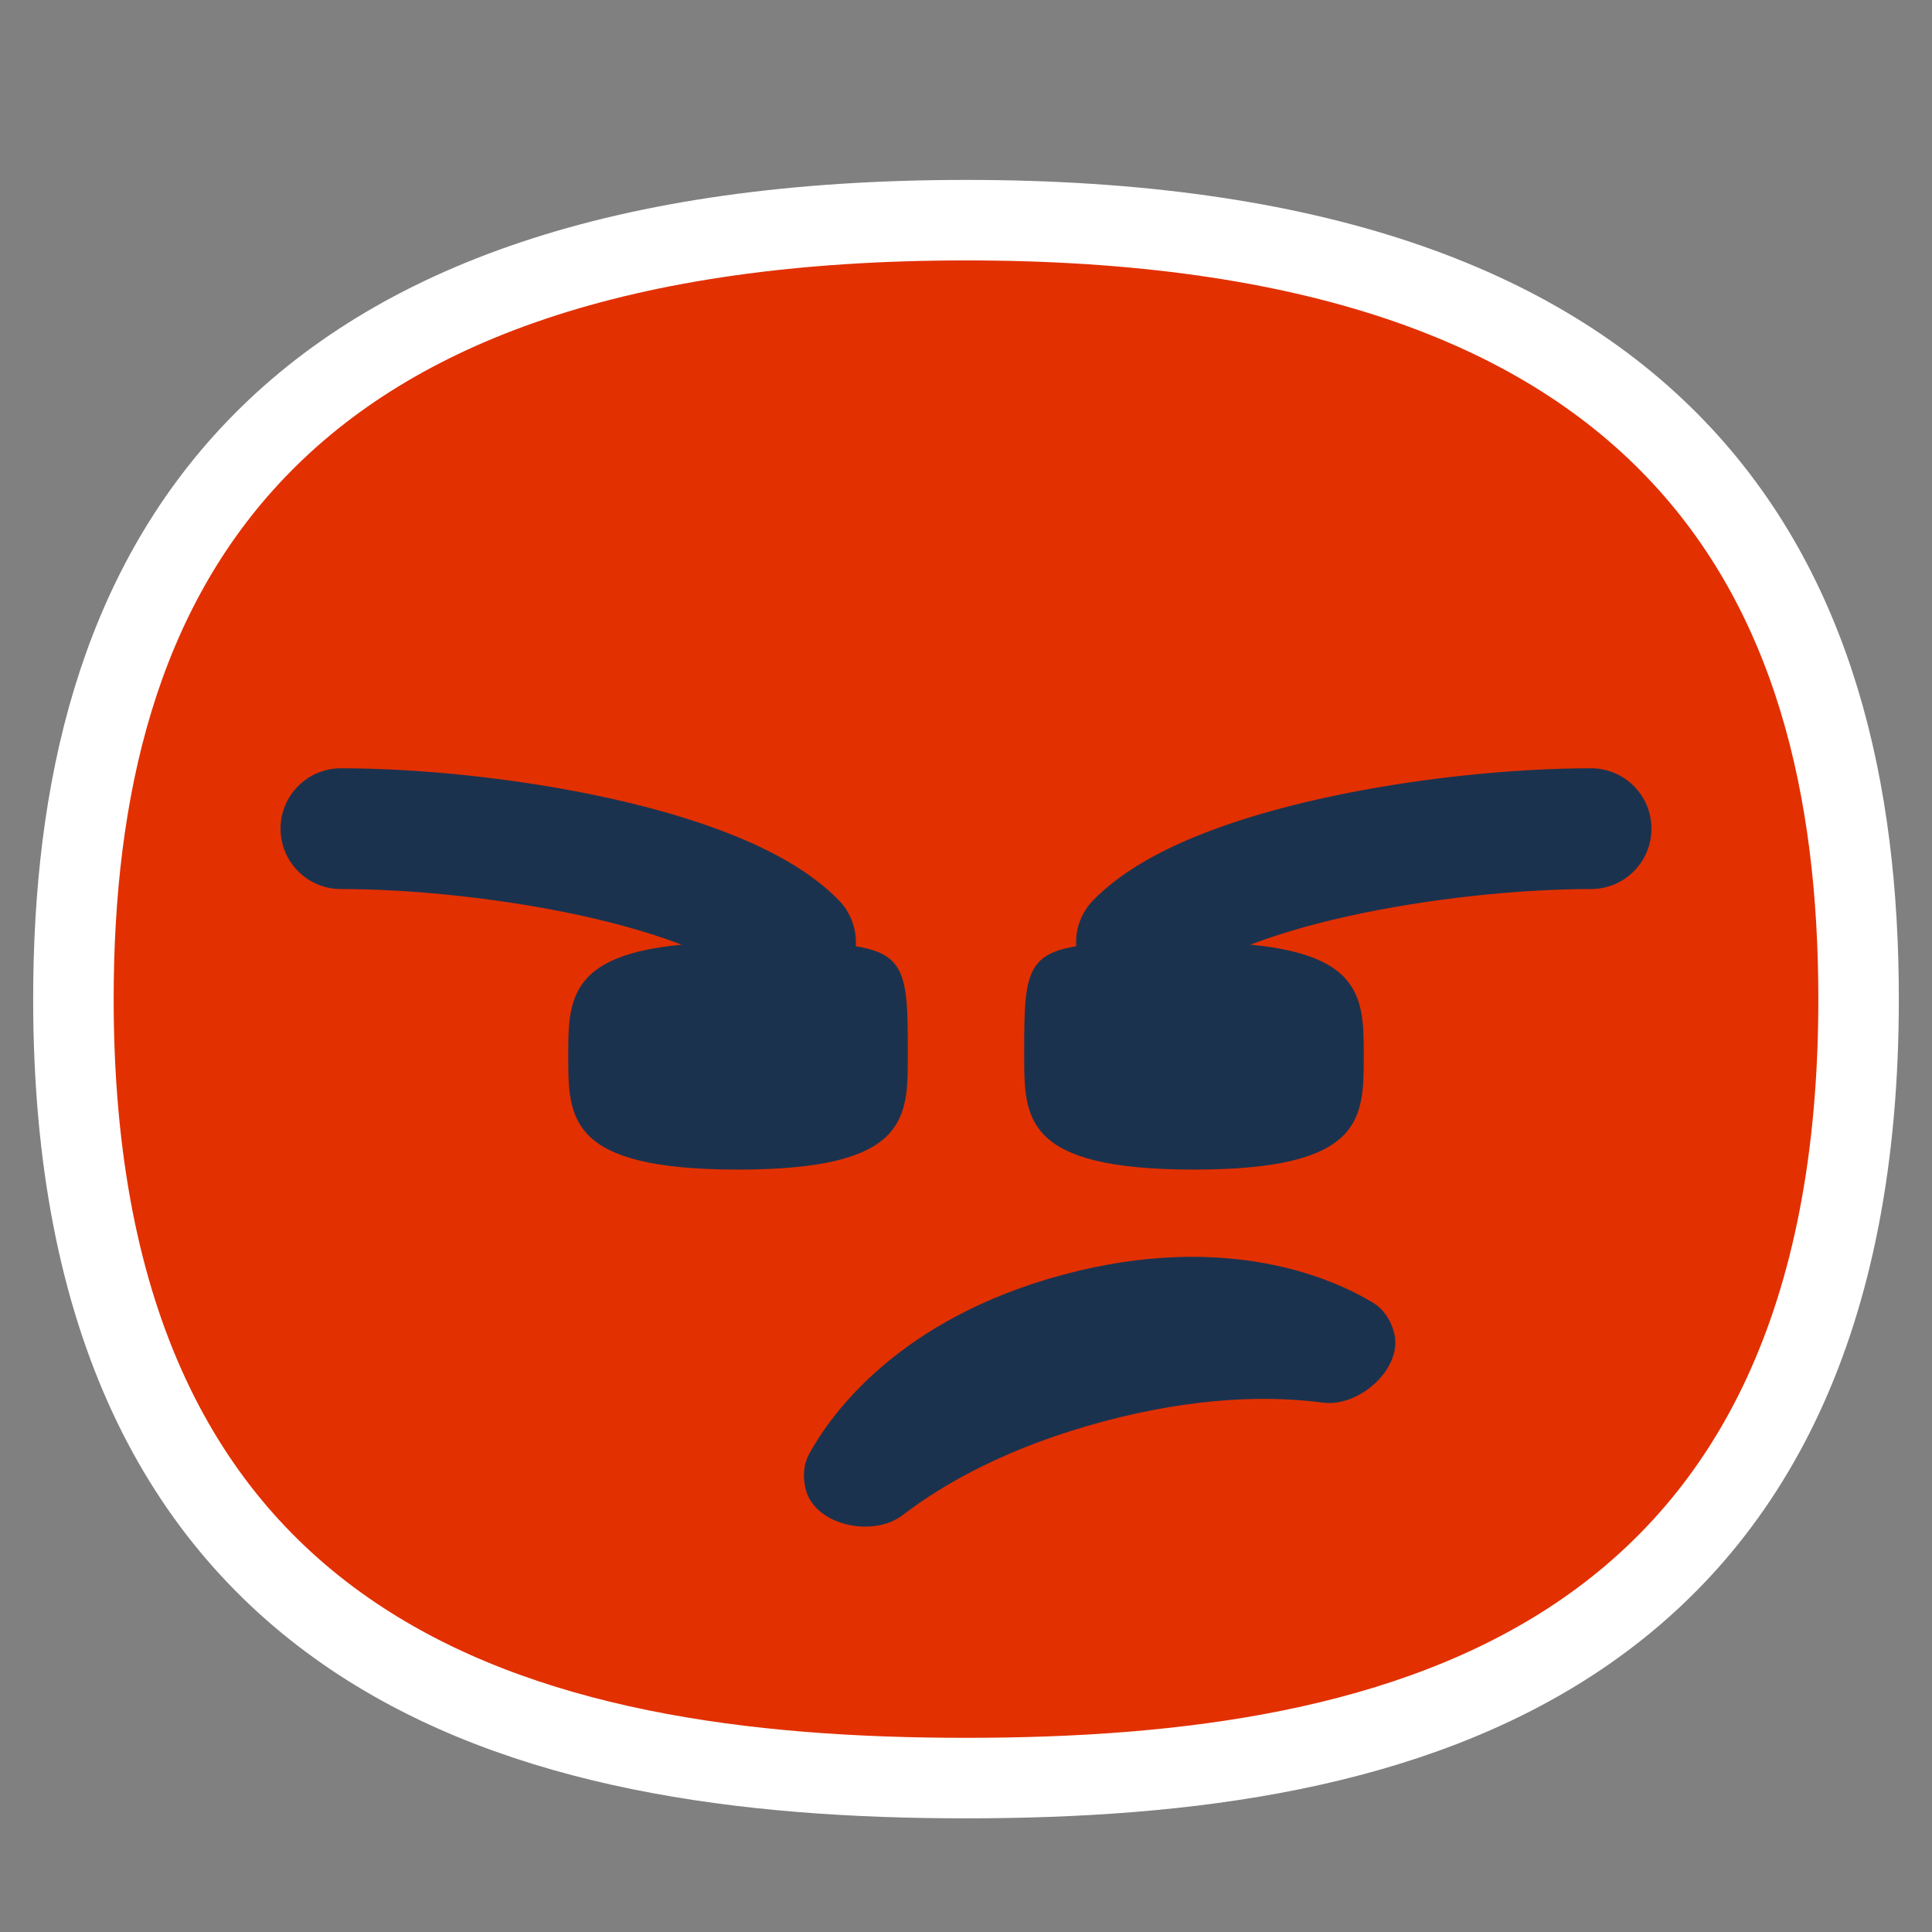 <svg width="24" height="24" viewBox="0 0 24 24" fill="none" xmlns="http://www.w3.org/2000/svg">
  <rect x="0" y="0" width="24" height="24" fill="#808080" stroke="none"/>
  <path d="M12 22.088C14.738 22.088 17.512 21.737 19.609 20.327C21.748 18.888 23.088 16.417 23.088 12.412C23.088 9.818 22.537 7.371 20.815 5.577C19.091 3.78 16.286 2.735 12 2.735C7.714 2.735 4.909 3.78 3.185 5.577C1.463 7.371 0.912 9.818 0.912 12.412C0.912 16.417 2.252 18.888 4.391 20.327C6.488 21.737 9.262 22.088 12 22.088Z" fill="#E23000" stroke="white"/>
  <path d="M16.941 13.118C16.941 13.897 16.941 14.529 14.832 14.529C12.723 14.529 12.723 13.897 12.723 13.118C12.723 11.706 12.723 11.706 14.832 11.706C16.941 11.706 16.941 12.338 16.941 13.118Z" fill="#1B324F"/>
  <path d="M11.277 13.118C11.277 13.897 11.277 14.529 9.168 14.529C7.059 14.529 7.059 13.897 7.059 13.118C7.059 12.338 7.059 11.706 9.168 11.706C11.277 11.706 11.277 11.706 11.277 13.118Z" fill="#1B324F"/>
  <path fill-rule="evenodd" clip-rule="evenodd" d="M3.485 10.294C3.485 9.88 3.821 9.544 4.235 9.544C5.211 9.544 6.446 9.668 7.566 9.915C8.127 10.039 8.676 10.197 9.156 10.395C9.625 10.588 10.085 10.841 10.418 11.181C10.708 11.477 10.703 11.952 10.407 12.242C10.111 12.531 9.636 12.527 9.347 12.231C9.219 12.1 8.973 11.941 8.585 11.782C8.208 11.627 7.748 11.491 7.243 11.379C6.231 11.156 5.104 11.044 4.235 11.044C3.821 11.044 3.485 10.708 3.485 10.294Z" fill="#1B324F"/>
  <path fill-rule="evenodd" clip-rule="evenodd" d="M20.515 10.294C20.515 9.88 20.179 9.544 19.765 9.544C18.789 9.544 17.554 9.668 16.434 9.915C15.873 10.039 15.325 10.197 14.844 10.395C14.375 10.588 13.915 10.841 13.582 11.181C13.292 11.477 13.297 11.952 13.593 12.242C13.889 12.531 14.364 12.527 14.653 12.231C14.781 12.1 15.027 11.941 15.415 11.782C15.792 11.627 16.252 11.491 16.757 11.379C17.769 11.156 18.896 11.044 19.765 11.044C20.179 11.044 20.515 10.708 20.515 10.294Z" fill="#1B324F"/>
  <path d="M17.317 16.552C17.435 16.994 16.889 17.483 16.434 17.424C15.782 17.338 14.868 17.347 13.699 17.66C12.529 17.974 11.733 18.423 11.211 18.823C10.847 19.102 10.13 18.952 10.011 18.509C9.97 18.356 9.978 18.193 10.055 18.055C10.325 17.564 11.169 16.381 13.209 15.834C15.25 15.287 16.572 15.891 17.052 16.18C17.188 16.262 17.276 16.399 17.317 16.552Z" fill="#1B324F"/>
</svg>
